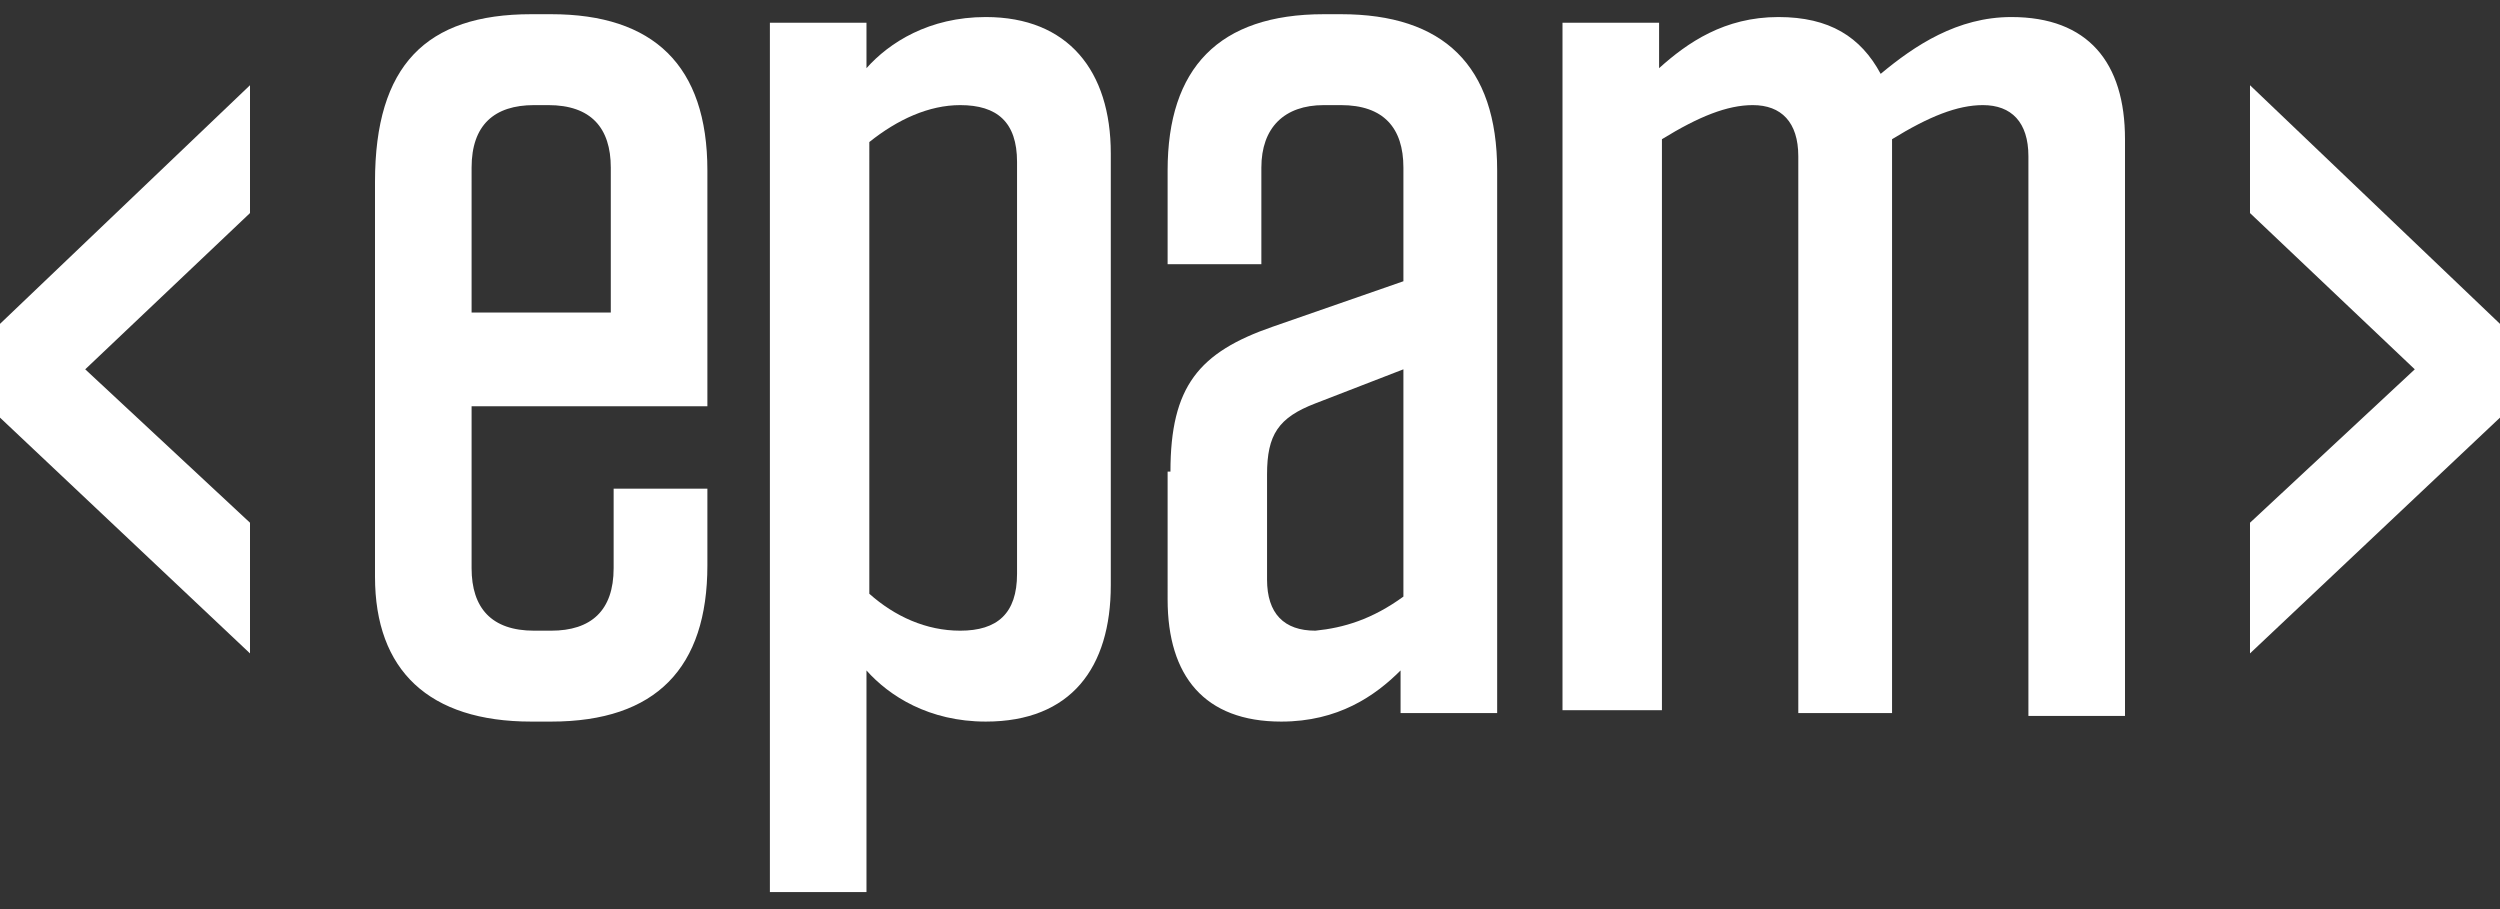 <?xml version="1.0" encoding="utf-8"?>
<!-- Generator: Adobe Illustrator 18.0.0, SVG Export Plug-In . SVG Version: 6.00 Build 0)  -->
<!DOCTYPE svg PUBLIC "-//W3C//DTD SVG 1.1//EN" "http://www.w3.org/Graphics/SVG/1.1/DTD/svg11.dtd">
<svg version="1.1" id="Layer_1" xmlns="http://www.w3.org/2000/svg" xmlns:xlink="http://www.w3.org/1999/xlink" x="0px" y="0px"
	 viewBox="0 0 88 32" enable-background="new 0 0 88 32" xml:space="preserve">
<rect x="0" y="0" width="88" height="32" fill="#333333" stroke="none"/>
<g>
	<path fill="#FFFFFF" d="M16.6,14.3l0,5.7c0,1.4,0.7,2.2,2.2,2.2h0.6c1.4,0,2.2-0.7,2.2-2.2v-2.8h3.3v2.7c0,3.6-1.8,5.5-5.5,5.5
		h-0.7c-3.6,0-5.5-1.8-5.5-5.1V6.4c0-4.1,1.8-5.9,5.5-5.9h0.7c3.6,0,5.5,1.8,5.5,5.5l0,8.3H16.6z M16.6,11h4.9V5.9
		c0-1.4-0.7-2.2-2.2-2.2h-0.5c-1.4,0-2.2,0.7-2.2,2.2V11z"/>
	<path fill="#FFFFFF" d="M27.1,0.8h3.4v1.6c0.8-0.9,2.2-1.8,4.2-1.8c2.9,0,4.4,1.9,4.4,4.8v15.2c0,2.9-1.4,4.8-4.4,4.8
		c-2,0-3.4-0.9-4.2-1.8v7.8h-3.4V0.8z M30.6,20.9c0.9,0.8,2,1.3,3.2,1.3c1.3,0,2-0.6,2-2V5.7c0-1.4-0.7-2-2-2
		c-1.1,0-2.2,0.5-3.2,1.3V20.9z"/>
	<path fill="#FFFFFF" d="M41.2,16.6c0-3,1-4.2,3.6-5.1l4.6-1.6V5.9c0-1.4-0.7-2.2-2.2-2.2h-0.6c-1.4,0-2.2,0.8-2.2,2.2v3.4h-3.3V6
		c0-3.6,1.8-5.5,5.5-5.5h0.6c3.6,0,5.5,1.8,5.5,5.5v19.1h-3.4v-1.5c-0.9,0.9-2.2,1.8-4.2,1.8c-2.7,0-4-1.6-4-4.3V16.6z M49.4,21v-8
		l-3.1,1.2c-1.3,0.5-1.7,1.1-1.7,2.5v3.7c0,1.2,0.6,1.8,1.7,1.8C47.3,22.1,48.3,21.8,49.4,21z"/>
	<path fill="#FFFFFF" d="M66.7,25.1h-3.4V5.5c0-1.2-0.6-1.8-1.6-1.8c-0.9,0-1.9,0.4-3.2,1.2v20.1H55V0.8h3.4v1.6
		c1-0.9,2.3-1.8,4.2-1.8c1.8,0,2.9,0.7,3.6,2c1.2-1,2.7-2,4.6-2c2.7,0,4,1.6,4,4.3v20.3h-3.4V5.5c0-1.2-0.6-1.8-1.6-1.8
		c-0.9,0-1.9,0.4-3.2,1.2V25.1z"/>
	<path fill="#FFFFFF" d="M8.8,3v4.5L3,13l5.8,5.4V23L0,14.7v-3.3L8.8,3z"/>
	<path fill="#FFFFFF" d="M88,11.4v3.3L79.2,23v-4.6L85,13l-5.8-5.5V3L88,11.4z"/>
</g>
</svg>

